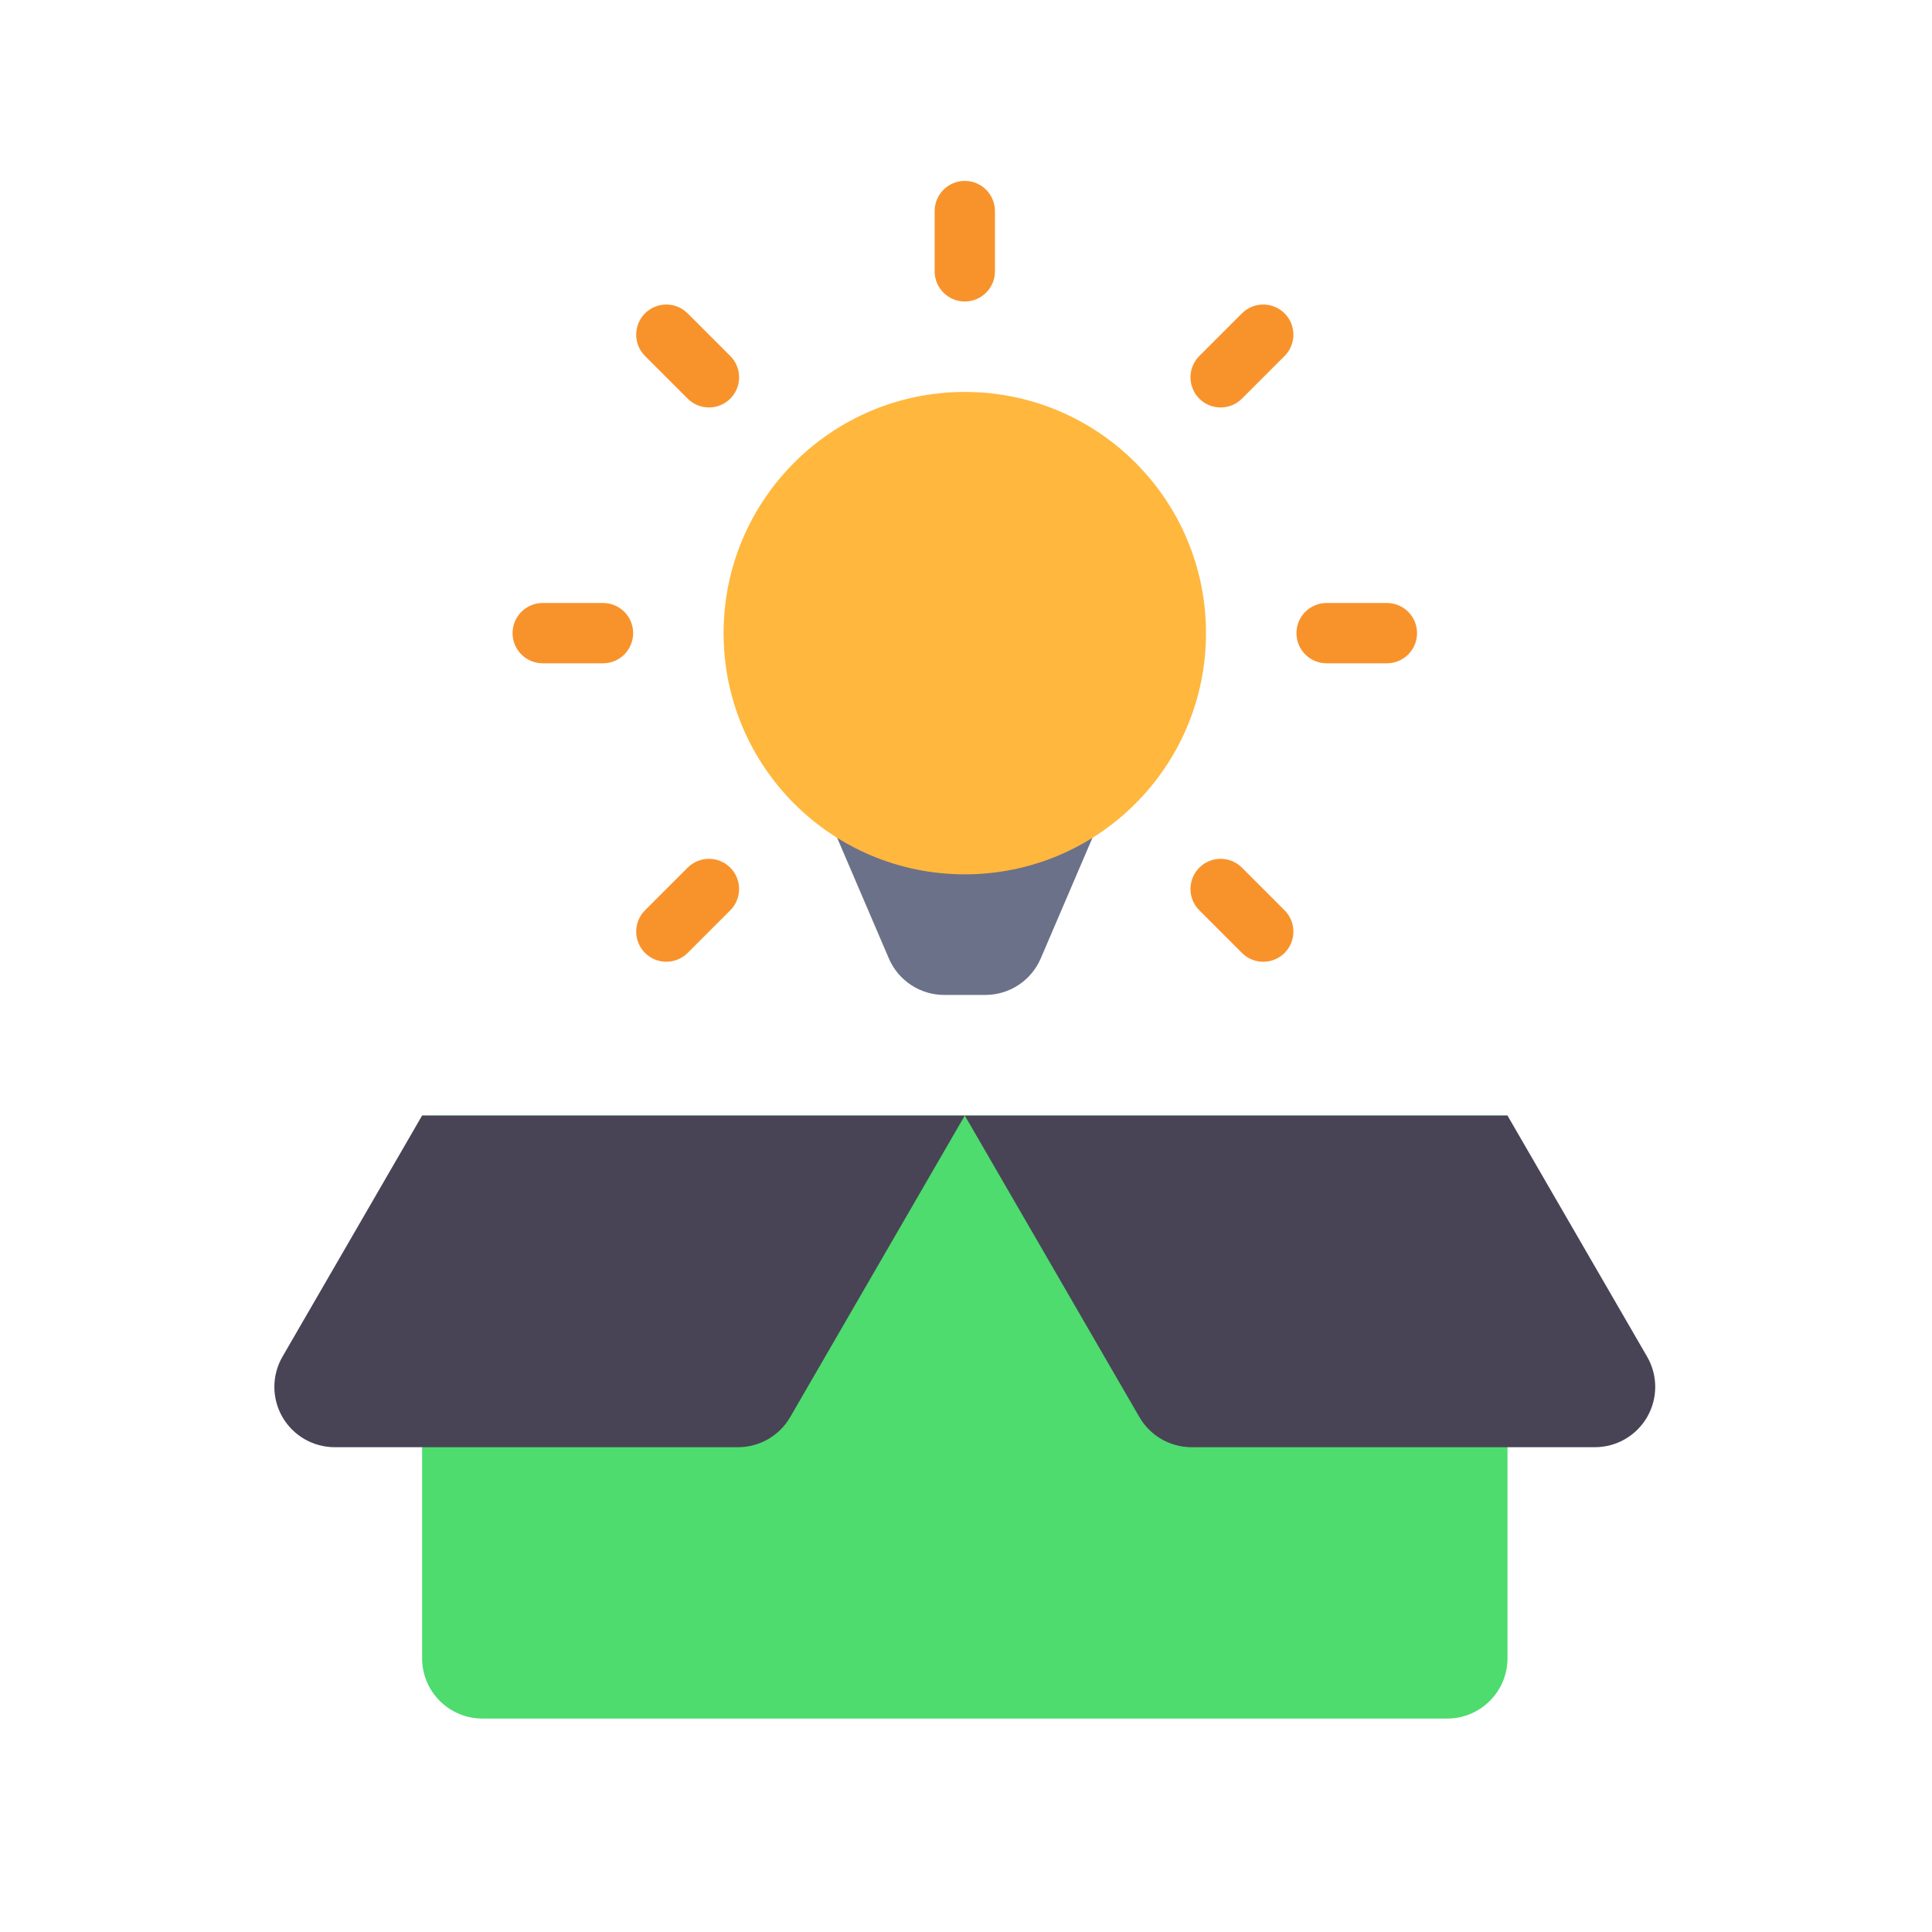<!-- icon666.com - MILLIONS OF FREE VECTOR ICONS --><svg clip-rule="evenodd" fill-rule="evenodd" stroke-linejoin="round" stroke-miterlimit="2" viewBox="0 0 356 356" xmlns="http://www.w3.org/2000/svg"><g id="Exp-8.-F2"><g><path d="m277.778 205.556h-200v99.999c0 6.137 4.974 11.112 11.111 11.112h177.778c6.136 0 11.111-4.975 11.111-11.112 0-28.14 0-99.999 0-99.999z" fill="#4ddc6d"></path><path d="m205.556 144.444h-55.556s9.01 21.023 13.781 32.155c1.75 4.086 5.768 6.734 10.212 6.734h7.569c4.445 0 8.462-2.648 10.213-6.734 4.771-11.132 13.781-32.155 13.781-32.155z" fill="#6b7188"></path><path d="m133.333 116.667c0 24.547 19.896 44.444 44.446 44.444 24.548 0 44.443-19.897 44.443-44.444s-19.895-44.445-44.443-44.445c-24.55 0-44.446 19.898-44.446 44.445" fill="#ffb73e" fill-rule="nonzero"></path><g fill="#f8932b"><path d="m244.444 122.222h11.112c3.066 0 5.555-2.489 5.555-5.555 0-3.067-2.489-5.556-5.555-5.556h-11.112c-3.066 0-5.555 2.489-5.555 5.556 0 3.066 2.489 5.555 5.555 5.555z" fill="#f8932b"></path><path d="m220.99 167.735 7.857 7.857c2.168 2.168 5.688 2.168 7.856 0s2.168-5.688 0-7.857l-7.856-7.856c-2.169-2.168-5.689-2.168-7.857 0s-2.168 5.688 0 7.856z" fill="#f8932b"></path><path d="m126.709 159.879-7.857 7.856c-2.168 2.169-2.168 5.689 0 7.857s5.689 2.168 7.857 0l7.857-7.857c2.168-2.168 2.168-5.688 0-7.856s-5.689-2.168-7.857 0z" fill="#f8932b"></path><path d="m100 122.222h11.111c3.066 0 5.556-2.489 5.556-5.555 0-3.067-2.49-5.556-5.556-5.556h-11.111c-3.066 0-5.556 2.489-5.556 5.556 0 3.066 2.49 5.555 5.556 5.555z" fill="#f8932b"></path><path d="m118.852 65.598 7.857 7.857c2.168 2.168 5.689 2.168 7.857 0 2.168-2.169 2.168-5.689 0-7.857l-7.857-7.857c-2.168-2.168-5.689-2.168-7.857 0s-2.168 5.689 0 7.857z" fill="#f8932b"></path><path d="m172.222 38.889v11.111c0 3.066 2.49 5.556 5.556 5.556s5.555-2.49 5.555-5.556v-11.111c0-3.066-2.489-5.556-5.555-5.556s-5.556 2.49-5.556 5.556z" fill="#f8932b"></path><path d="m228.847 57.741-7.857 7.857c-2.168 2.168-2.168 5.688 0 7.857 2.168 2.168 5.688 2.168 7.857 0l7.856-7.857c2.168-2.168 2.168-5.689 0-7.857s-5.688-2.168-7.856 0z" fill="#f8932b"></path></g><path d="m177.778 205.556h-100s-15.25 26.338-25.727 44.432c-1.99 3.437-1.994 7.676-.01 11.117s5.654 5.562 9.626 5.562h74.321c3.965 0 7.629-2.113 9.616-5.544 8.716-15.053 32.174-55.567 32.174-55.567z" fill="#e8e5ee" style="fill: rgb(73, 67, 86);"></path><path d="m177.778 205.556h100s15.25 26.338 25.727 44.432c1.99 3.437 1.994 7.676.01 11.117s-5.654 5.562-9.626 5.562c-22.821 0-59.59 0-74.322 0-3.964 0-7.629-2.113-9.615-5.544-8.716-15.053-32.174-55.567-32.174-55.567z" fill="#e8e5ee" style="fill: rgb(73, 67, 86);"></path></g></g></svg>